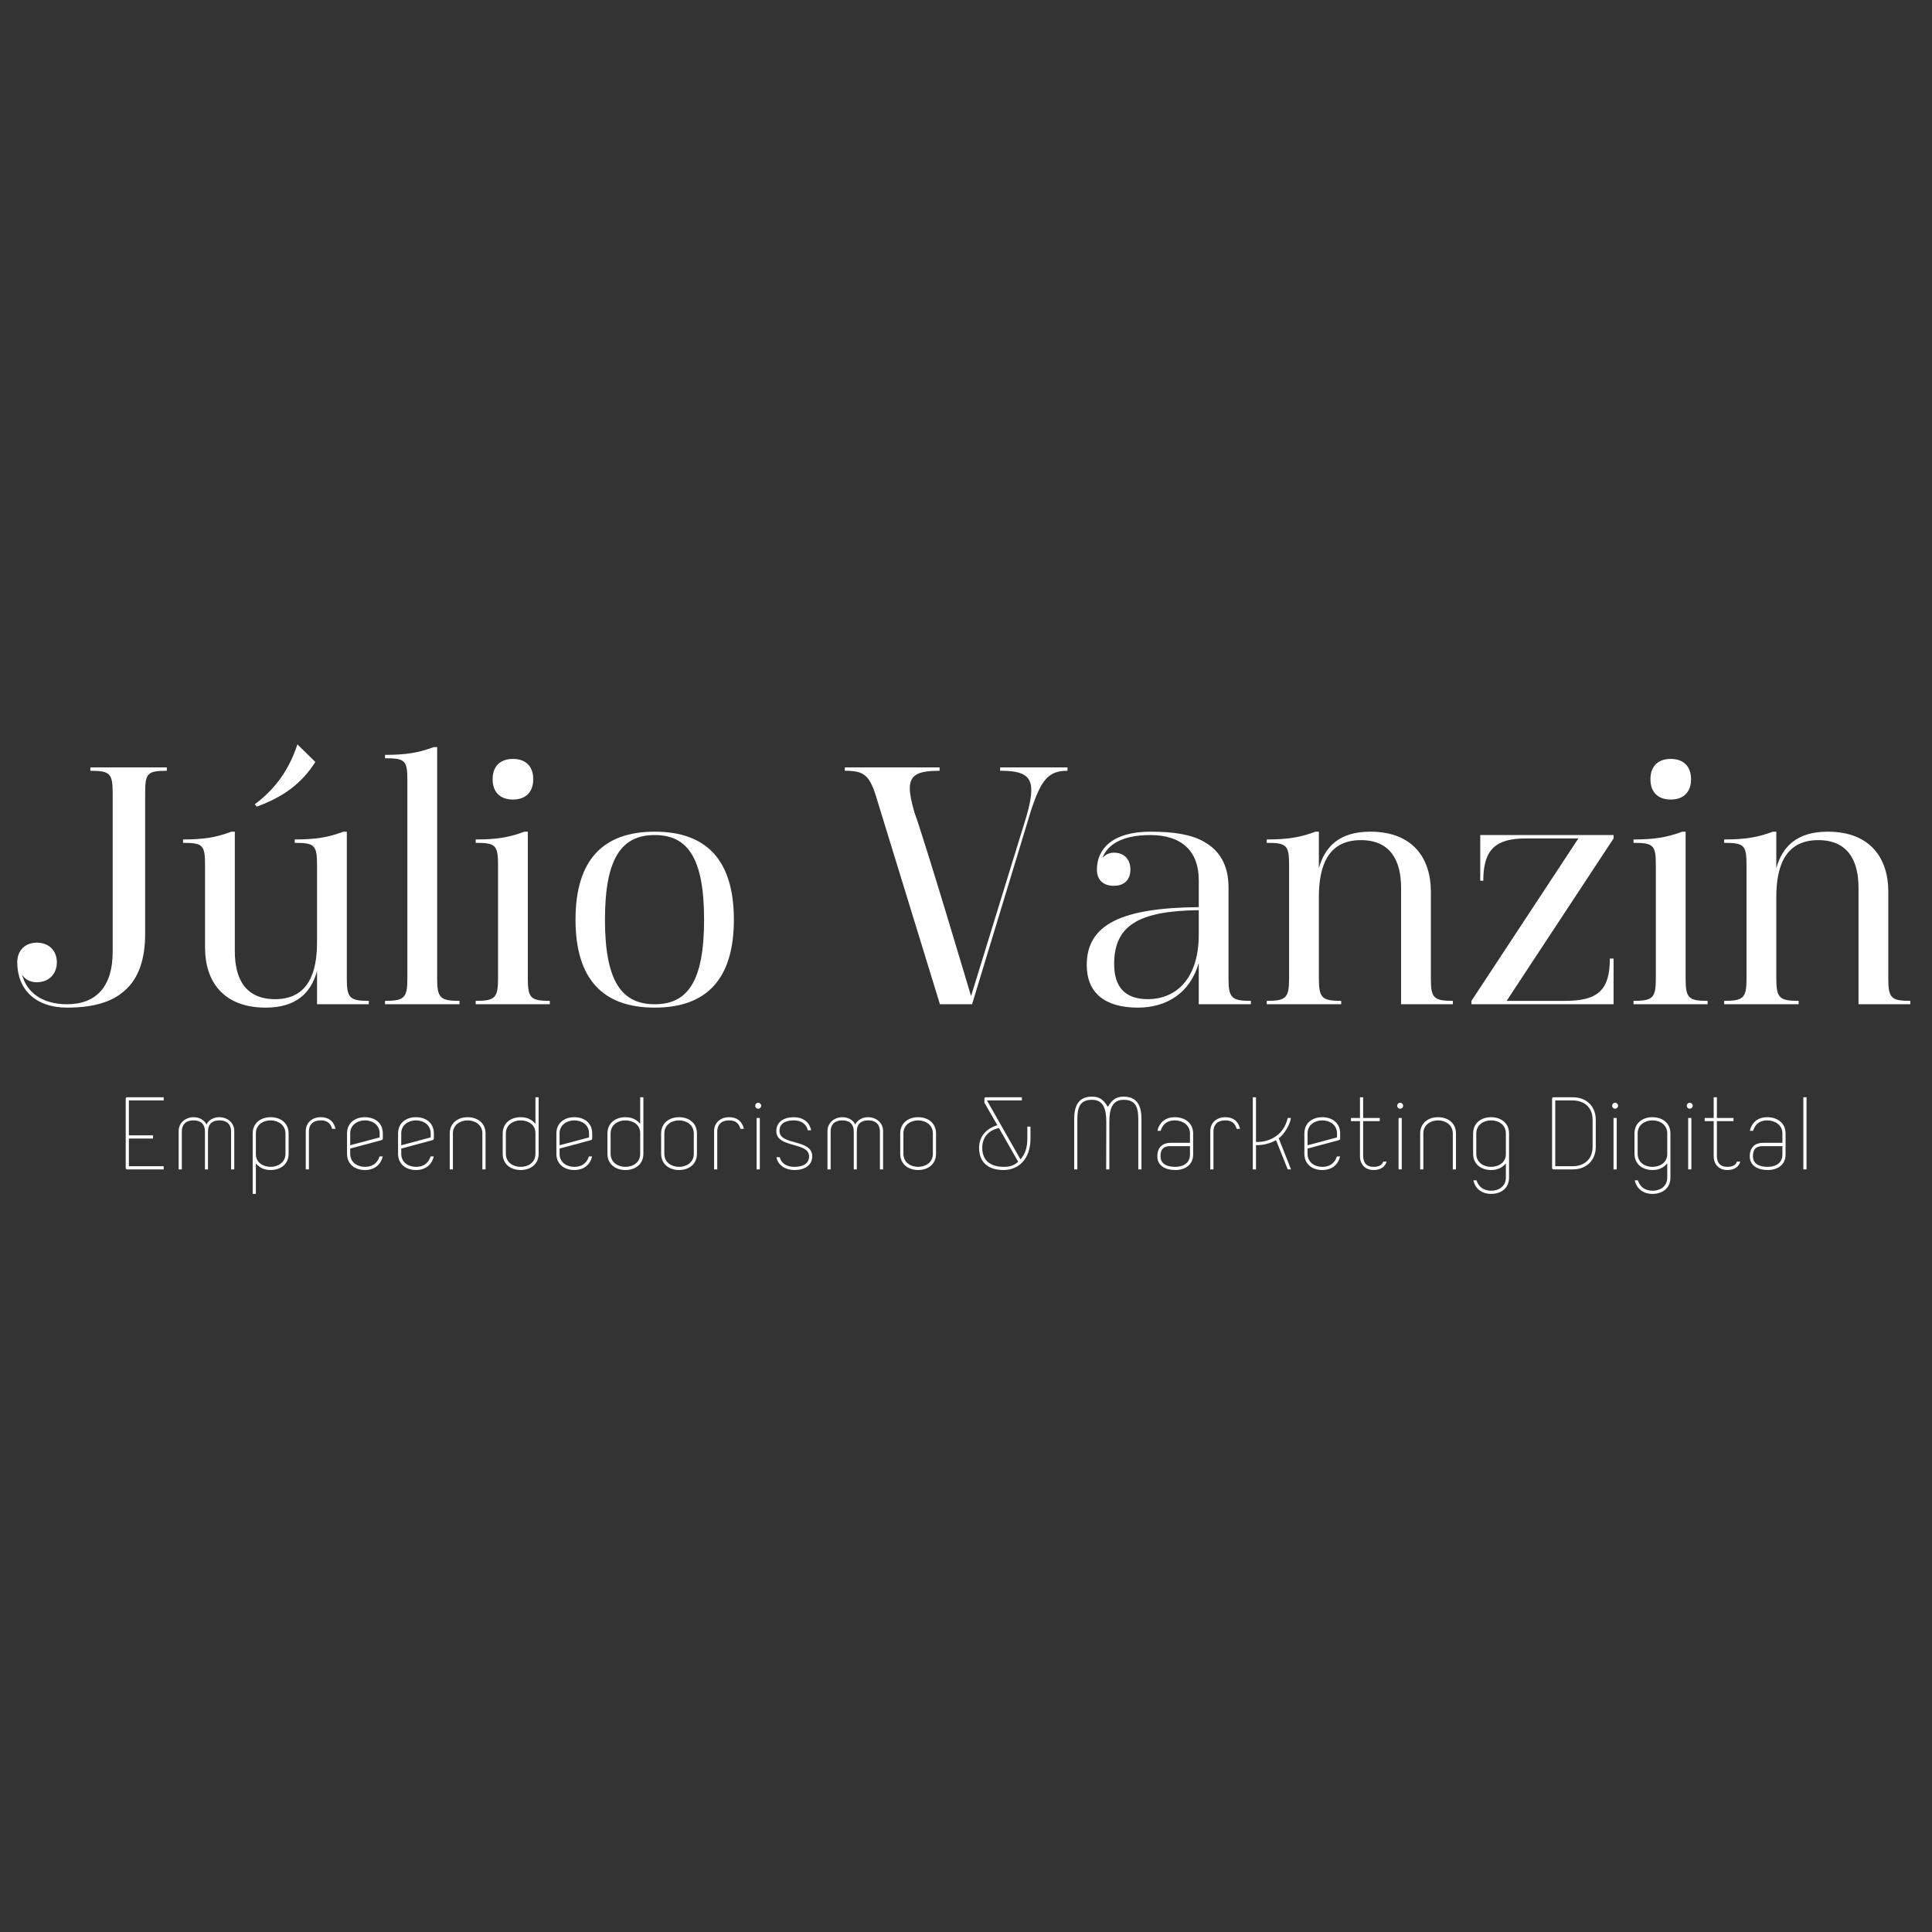 <svg xmlns="http://www.w3.org/2000/svg" xmlns:xlink="http://www.w3.org/1999/xlink" width="500" zoomAndPan="magnify" viewBox="0 0 375 375" height="500" preserveAspectRatio="xMidYMid meet" version="1.0"><rect x="0" y="0" width="375" height="375" fill="#333333" stroke="none"/><defs><g/></defs><g fill="#ffffff" fill-opacity="1"><g transform="translate(2.692, 194.923)"><g><path d="M 14.844 -45.973 L 14.844 -45.316 C 18.652 -45.316 19.18 -44.793 19.18 -40.984 L 19.18 -10.18 C 19.18 -3.48 16.023 0 10.312 0 C 5.582 0 2.496 -2.234 1.578 -5.781 C 2.102 -4.859 3.086 -4.27 4.465 -4.27 C 6.766 -4.27 8.34 -5.844 8.34 -8.145 C 8.34 -10.441 6.766 -11.953 4.465 -11.953 C 2.168 -11.953 0.656 -10.441 0.656 -8.145 C 0.656 -2.891 4.203 0.656 10.312 0.656 C 15.305 0.656 18.98 -0.395 21.41 -2.562 C 24.301 -4.992 25.484 -8.934 25.484 -13.66 L 25.484 -40.984 C 25.484 -44.793 25.875 -45.316 29.688 -45.316 L 29.688 -45.973 Z M 14.844 -45.973 "/></g></g></g><g fill="#ffffff" fill-opacity="1"><g transform="translate(33.821, 194.923)"><g><path d="M 23.906 -50.441 C 22.332 -45.645 19.703 -41.836 15.633 -38.816 L 16.023 -38.355 C 21.016 -40.195 24.629 -42.691 27.387 -47.023 Z M 1.707 -31.984 L 1.707 -31.328 C 5.582 -31.328 5.977 -30.867 5.977 -26.992 L 5.977 -10.969 C 5.977 -4.531 9.457 0.656 17.734 0.656 C 23.645 0.656 26.535 -2.168 27.715 -6.438 L 27.715 0 L 37.766 0 L 37.766 -0.656 C 34.02 -0.656 33.496 -1.246 33.496 -4.992 L 33.496 -33.496 L 32.84 -33.496 C 29.883 -32.379 27.387 -31.984 23.383 -31.984 L 23.383 -31.328 C 27.258 -31.328 27.715 -30.867 27.715 -26.992 L 27.715 -12.02 C 27.715 -6.109 26.008 -0.984 19.57 -0.984 C 13.793 -0.984 11.758 -4.992 11.758 -10.246 L 11.758 -33.496 L 11.098 -33.496 C 8.145 -32.379 5.715 -31.984 1.707 -31.984 Z M 1.707 -31.984 "/></g></g></g><g fill="#ffffff" fill-opacity="1"><g transform="translate(73.093, 194.923)"><g><path d="M 1.641 -48.406 L 1.641 -47.746 C 5.516 -47.746 5.977 -47.352 5.977 -43.477 L 5.977 -4.992 C 5.977 -1.246 5.387 -0.656 1.641 -0.656 L 1.641 0 L 16.09 0 L 16.09 -0.656 C 12.348 -0.656 11.758 -1.246 11.758 -4.992 L 11.758 -49.914 L 11.098 -49.914 C 8.145 -48.797 5.648 -48.406 1.641 -48.406 Z M 1.641 -48.406 "/></g></g></g><g fill="#ffffff" fill-opacity="1"><g transform="translate(90.693, 194.923)"><g><path d="M 8.867 -47.617 C 6.371 -47.617 4.926 -46.172 4.926 -43.676 C 4.926 -41.18 6.371 -39.734 8.867 -39.734 C 11.363 -39.734 12.809 -41.18 12.809 -43.676 C 12.809 -46.172 11.363 -47.617 8.867 -47.617 Z M 1.641 -31.984 L 1.641 -31.328 C 5.516 -31.328 5.977 -30.867 5.977 -26.992 L 5.977 -4.992 C 5.977 -1.246 5.387 -0.656 1.641 -0.656 L 1.641 0 L 16.023 0 L 16.023 -0.656 C 12.281 -0.656 11.758 -1.246 11.758 -4.992 L 11.758 -33.496 L 11.098 -33.496 C 8.145 -32.379 5.648 -31.984 1.641 -31.984 Z M 1.641 -31.984 "/></g></g></g><g fill="#ffffff" fill-opacity="1"><g transform="translate(108.293, 194.923)"><g><path d="M 18.785 -33.496 C 8.801 -33.496 3.414 -28.043 3.414 -16.418 C 3.414 -4.793 8.801 0.656 18.785 0.656 C 28.766 0.656 34.152 -4.793 34.152 -16.418 C 34.152 -28.043 28.766 -33.496 18.785 -33.496 Z M 18.785 -32.84 C 25.023 -32.84 28.371 -28.637 28.371 -16.418 C 28.371 -4.203 25.023 0 18.785 0 C 12.543 0 9.129 -4.203 9.129 -16.418 C 9.129 -28.637 12.543 -32.84 18.785 -32.84 Z M 18.785 -32.84 "/></g></g></g><g fill="#ffffff" fill-opacity="1"><g transform="translate(145.726, 194.923)"><g/></g></g><g fill="#ffffff" fill-opacity="1"><g transform="translate(163.326, 194.923)"><g><path d="M 0.656 -45.973 L 0.656 -45.316 C 4.531 -45.316 5.516 -44.465 6.961 -39.539 L 19.113 0 L 25.352 0 L 36.781 -37.566 C 38.75 -43.543 40.129 -45.316 43.871 -45.316 L 43.871 -45.973 L 30.805 -45.973 L 30.805 -45.316 C 35.07 -45.316 36.844 -44.465 36.844 -41.574 C 36.844 -40.262 36.516 -38.551 35.859 -36.32 L 25.156 -1.578 C 25.156 -1.578 16.355 -31.195 14.188 -37.172 C 13.594 -39.211 13.266 -40.785 13.266 -41.902 C 13.266 -44.594 14.973 -45.316 19.047 -45.316 L 19.047 -45.973 Z M 0.656 -45.973 "/></g></g></g><g fill="#ffffff" fill-opacity="1"><g transform="translate(207.589, 194.923)"><g><path d="M 15.695 -33.496 C 8.273 -33.496 5.32 -30.082 5.32 -26.141 C 5.32 -24.301 6.371 -22.988 8.605 -22.988 C 10.836 -22.988 11.82 -24.367 11.82 -26.141 C 11.82 -28.043 10.707 -29.422 8.605 -29.422 C 7.75 -29.422 6.895 -29.031 6.371 -28.371 C 7.355 -30.934 10.113 -32.84 15.695 -32.84 C 21.738 -32.84 25.09 -29.75 25.09 -24.105 L 25.09 -18.848 C 10.113 -18.719 3.348 -15.5 3.348 -7.617 C 3.348 -2.234 6.832 0.656 13.266 0.656 C 18.785 0.656 23.383 -2.102 25.09 -8.012 L 25.09 0 L 35.203 0 L 35.203 -0.656 C 31.461 -0.656 30.867 -1.246 30.867 -4.992 L 30.867 -22.66 C 30.867 -26.797 29.293 -29.75 26.141 -31.523 C 23.645 -32.969 20.164 -33.496 15.695 -33.496 Z M 25.09 -13.531 C 25.09 -4.598 20.359 -0.984 15.238 -0.984 C 10.641 -0.984 8.668 -3.48 8.668 -7.816 C 8.668 -15.172 13.266 -18.129 25.09 -18.258 Z M 25.09 -13.531 "/></g></g></g><g fill="#ffffff" fill-opacity="1"><g transform="translate(244.234, 194.923)"><g><path d="M 1.641 -31.984 L 1.641 -31.328 C 5.516 -31.328 5.977 -30.867 5.977 -26.992 L 5.977 -4.992 C 5.977 -1.246 5.387 -0.656 1.641 -0.656 L 1.641 0 L 16.09 0 L 16.09 -0.656 C 12.348 -0.656 11.758 -1.246 11.758 -4.992 L 11.758 -20.82 C 11.758 -26.73 13.465 -31.855 19.898 -31.855 C 25.68 -31.855 27.715 -27.848 27.715 -22.594 L 27.715 0 L 37.766 0 L 37.766 -0.656 C 34.02 -0.656 33.496 -1.246 33.496 -4.992 L 33.496 -21.871 C 33.496 -28.309 30.016 -33.496 21.738 -33.496 C 15.828 -33.496 12.938 -30.672 11.758 -26.402 L 11.758 -33.496 L 11.098 -33.496 C 8.145 -32.379 5.648 -31.984 1.641 -31.984 Z M 1.641 -31.984 "/></g></g></g><g fill="#ffffff" fill-opacity="1"><g transform="translate(283.506, 194.923)"><g><path d="M 3.809 -32.84 L 3.809 -23.973 L 4.402 -23.973 C 4.402 -29.949 6.699 -32.184 12.676 -32.184 L 22.855 -32.184 L 2.102 -0.656 L 2.102 0 L 29.688 0 L 29.688 -8.867 L 28.965 -8.867 C 28.965 -2.691 26.598 -0.656 20.293 -0.656 L 8.934 -0.656 L 29.688 -32.184 L 29.688 -32.84 Z M 3.809 -32.84 "/></g></g></g><g fill="#ffffff" fill-opacity="1"><g transform="translate(315.422, 194.923)"><g><path d="M 8.867 -47.617 C 6.371 -47.617 4.926 -46.172 4.926 -43.676 C 4.926 -41.18 6.371 -39.734 8.867 -39.734 C 11.363 -39.734 12.809 -41.18 12.809 -43.676 C 12.809 -46.172 11.363 -47.617 8.867 -47.617 Z M 1.641 -31.984 L 1.641 -31.328 C 5.516 -31.328 5.977 -30.867 5.977 -26.992 L 5.977 -4.992 C 5.977 -1.246 5.387 -0.656 1.641 -0.656 L 1.641 0 L 16.023 0 L 16.023 -0.656 C 12.281 -0.656 11.758 -1.246 11.758 -4.992 L 11.758 -33.496 L 11.098 -33.496 C 8.145 -32.379 5.648 -31.984 1.641 -31.984 Z M 1.641 -31.984 "/></g></g></g><g fill="#ffffff" fill-opacity="1"><g transform="translate(333.022, 194.923)"><g><path d="M 1.641 -31.984 L 1.641 -31.328 C 5.516 -31.328 5.977 -30.867 5.977 -26.992 L 5.977 -4.992 C 5.977 -1.246 5.387 -0.656 1.641 -0.656 L 1.641 0 L 16.09 0 L 16.09 -0.656 C 12.348 -0.656 11.758 -1.246 11.758 -4.992 L 11.758 -20.82 C 11.758 -26.73 13.465 -31.855 19.898 -31.855 C 25.68 -31.855 27.715 -27.848 27.715 -22.594 L 27.715 0 L 37.766 0 L 37.766 -0.656 C 34.02 -0.656 33.496 -1.246 33.496 -4.992 L 33.496 -21.871 C 33.496 -28.309 30.016 -33.496 21.738 -33.496 C 15.828 -33.496 12.938 -30.672 11.758 -26.402 L 11.758 -33.496 L 11.098 -33.496 C 8.145 -32.379 5.648 -31.984 1.641 -31.984 Z M 1.641 -31.984 "/></g></g></g><g fill="#ffffff" fill-opacity="1"><g transform="translate(22.553, 226.977)"><g><path d="M 2.121 0 L 9.219 0 L 9.219 -0.617 L 2.465 -0.617 L 2.465 -5.988 L 7.148 -5.988 L 7.148 -6.605 L 2.465 -6.605 L 2.465 -13.383 L 9.219 -13.383 L 9.219 -14 L 2.121 -14 C 1.945 -14 1.848 -13.898 1.848 -13.703 L 1.848 -0.297 C 1.848 -0.098 1.945 0 2.121 0 Z M 2.121 0 "/></g></g></g><g fill="#ffffff" fill-opacity="1"><g transform="translate(32.953, 226.977)"><g><path d="M 1.727 0 L 2.34 0 L 2.34 -7.32 C 2.34 -8.871 3.301 -9.512 4.582 -9.512 C 5.938 -9.512 6.828 -8.871 6.828 -7.32 L 6.828 0 L 7.418 0 L 7.418 -7.32 C 7.418 -8.871 8.305 -9.512 9.66 -9.512 C 10.941 -9.512 11.902 -8.871 11.902 -7.32 L 11.902 0 L 12.52 0 L 12.52 -7.441 C 12.52 -9.094 11.164 -10.129 9.586 -10.129 C 8.723 -10.129 7.617 -9.734 7.121 -8.723 C 6.629 -9.734 5.52 -10.129 4.656 -10.129 C 3.082 -10.129 1.727 -9.094 1.727 -7.441 Z M 1.727 0 "/></g></g></g><g fill="#ffffff" fill-opacity="1"><g transform="translate(47.198, 226.977)"><g><path d="M 1.848 4.758 L 2.465 4.758 L 2.465 -1.16 C 3.449 0.023 4.684 0.125 5.348 0.125 C 7.223 0.125 8.824 -0.984 8.824 -3.031 L 8.824 -6.973 C 8.824 -9.02 7.223 -10.129 5.348 -10.129 C 3.426 -10.129 1.848 -9.02 1.848 -6.973 Z M 5.348 -0.492 C 3.969 -0.492 2.465 -1.258 2.465 -2.957 L 2.465 -6.973 C 2.465 -8.676 3.895 -9.512 5.348 -9.512 C 6.703 -9.512 8.207 -8.676 8.207 -6.973 L 8.207 -3.031 C 8.207 -1.305 6.703 -0.492 5.348 -0.492 Z M 5.348 -0.492 "/></g></g></g><g fill="#ffffff" fill-opacity="1"><g transform="translate(57.622, 226.977)"><g><path d="M 1.727 0 L 2.34 0 L 2.34 -7.32 C 2.34 -8.871 3.328 -9.512 4.633 -9.512 C 5.719 -9.512 6.48 -9.117 6.852 -7.863 L 7.516 -7.863 C 7.098 -9.539 5.988 -10.129 4.633 -10.129 C 3.031 -10.129 1.727 -9.117 1.727 -7.441 Z M 1.727 0 "/></g></g></g><g fill="#ffffff" fill-opacity="1"><g transform="translate(65.755, 226.977)"><g><path d="M 5.078 0.125 C 6.852 0.125 8.156 -0.84 8.527 -2.516 L 7.91 -2.516 C 7.418 -0.961 6.262 -0.492 5.078 -0.492 C 3.672 -0.492 2.219 -1.305 2.219 -3.031 L 2.219 -4.043 L 8.082 -5.617 C 8.402 -5.691 8.551 -5.793 8.551 -5.938 L 8.551 -6.973 C 8.551 -9.02 7 -10.129 5.078 -10.129 C 3.156 -10.129 1.602 -9.02 1.602 -6.973 L 1.602 -3.031 C 1.602 -0.984 3.156 0.125 5.078 0.125 Z M 2.219 -4.684 L 2.219 -6.973 C 2.219 -8.676 3.672 -9.512 5.078 -9.512 C 6.508 -9.512 7.938 -8.676 7.938 -6.973 L 7.938 -6.211 Z M 2.219 -4.684 "/></g></g></g><g fill="#ffffff" fill-opacity="1"><g transform="translate(75.662, 226.977)"><g><path d="M 5.078 0.125 C 6.852 0.125 8.156 -0.84 8.527 -2.516 L 7.91 -2.516 C 7.418 -0.961 6.262 -0.492 5.078 -0.492 C 3.672 -0.492 2.219 -1.305 2.219 -3.031 L 2.219 -4.043 L 8.082 -5.617 C 8.402 -5.691 8.551 -5.793 8.551 -5.938 L 8.551 -6.973 C 8.551 -9.02 7 -10.129 5.078 -10.129 C 3.156 -10.129 1.602 -9.02 1.602 -6.973 L 1.602 -3.031 C 1.602 -0.984 3.156 0.125 5.078 0.125 Z M 2.219 -4.684 L 2.219 -6.973 C 2.219 -8.676 3.672 -9.512 5.078 -9.512 C 6.508 -9.512 7.938 -8.676 7.938 -6.973 L 7.938 -6.211 Z M 2.219 -4.684 "/></g></g></g><g fill="#ffffff" fill-opacity="1"><g transform="translate(85.569, 226.977)"><g><path d="M 1.727 0 L 2.34 0 L 2.34 -6.973 C 2.34 -8.676 3.797 -9.512 5.199 -9.512 C 6.605 -9.512 8.059 -8.676 8.059 -6.973 L 8.059 0 L 8.676 0 L 8.676 -6.973 C 8.676 -9.02 7.098 -10.129 5.199 -10.129 C 3.328 -10.129 1.727 -9.02 1.727 -6.973 Z M 1.727 0 "/></g></g></g><g fill="#ffffff" fill-opacity="1"><g transform="translate(95.969, 226.977)"><g><path d="M 5.078 0.125 C 7 0.125 8.578 -0.984 8.578 -3.031 L 8.578 -14 L 7.961 -14 L 7.961 -8.848 C 6.973 -10.031 5.742 -10.129 5.078 -10.129 C 3.203 -10.129 1.602 -9.02 1.602 -6.973 L 1.602 -3.031 C 1.602 -0.984 3.203 0.125 5.078 0.125 Z M 5.078 -0.492 C 3.672 -0.492 2.219 -1.305 2.219 -3.031 L 2.219 -6.973 C 2.219 -8.676 3.672 -9.512 5.078 -9.512 C 6.457 -9.512 7.961 -8.75 7.961 -7.047 L 7.961 -3.031 C 7.961 -1.305 6.531 -0.492 5.078 -0.492 Z M 5.078 -0.492 "/></g></g></g><g fill="#ffffff" fill-opacity="1"><g transform="translate(106.394, 226.977)"><g><path d="M 5.078 0.125 C 6.852 0.125 8.156 -0.84 8.527 -2.516 L 7.91 -2.516 C 7.418 -0.961 6.262 -0.492 5.078 -0.492 C 3.672 -0.492 2.219 -1.305 2.219 -3.031 L 2.219 -4.043 L 8.082 -5.617 C 8.402 -5.691 8.551 -5.793 8.551 -5.938 L 8.551 -6.973 C 8.551 -9.02 7 -10.129 5.078 -10.129 C 3.156 -10.129 1.602 -9.02 1.602 -6.973 L 1.602 -3.031 C 1.602 -0.984 3.156 0.125 5.078 0.125 Z M 2.219 -4.684 L 2.219 -6.973 C 2.219 -8.676 3.672 -9.512 5.078 -9.512 C 6.508 -9.512 7.938 -8.676 7.938 -6.973 L 7.938 -6.211 Z M 2.219 -4.684 "/></g></g></g><g fill="#ffffff" fill-opacity="1"><g transform="translate(116.301, 226.977)"><g><path d="M 5.078 0.125 C 7 0.125 8.578 -0.984 8.578 -3.031 L 8.578 -14 L 7.961 -14 L 7.961 -8.848 C 6.973 -10.031 5.742 -10.129 5.078 -10.129 C 3.203 -10.129 1.602 -9.02 1.602 -6.973 L 1.602 -3.031 C 1.602 -0.984 3.203 0.125 5.078 0.125 Z M 5.078 -0.492 C 3.672 -0.492 2.219 -1.305 2.219 -3.031 L 2.219 -6.973 C 2.219 -8.676 3.672 -9.512 5.078 -9.512 C 6.457 -9.512 7.961 -8.75 7.961 -7.047 L 7.961 -3.031 C 7.961 -1.305 6.531 -0.492 5.078 -0.492 Z M 5.078 -0.492 "/></g></g></g><g fill="#ffffff" fill-opacity="1"><g transform="translate(126.726, 226.977)"><g><path d="M 5.078 0.125 C 6.973 0.125 8.551 -0.984 8.551 -3.031 L 8.551 -6.973 C 8.551 -9.02 6.973 -10.129 5.078 -10.129 C 3.203 -10.129 1.602 -9.02 1.602 -6.973 L 1.602 -3.031 C 1.602 -0.984 3.203 0.125 5.078 0.125 Z M 5.078 -0.492 C 3.672 -0.492 2.219 -1.305 2.219 -3.031 L 2.219 -6.973 C 2.219 -8.676 3.672 -9.512 5.078 -9.512 C 6.48 -9.512 7.938 -8.676 7.938 -6.973 L 7.938 -3.031 C 7.938 -1.305 6.48 -0.492 5.078 -0.492 Z M 5.078 -0.492 "/></g></g></g><g fill="#ffffff" fill-opacity="1"><g transform="translate(136.879, 226.977)"><g><path d="M 1.727 0 L 2.34 0 L 2.34 -7.32 C 2.34 -8.871 3.328 -9.512 4.633 -9.512 C 5.719 -9.512 6.48 -9.117 6.852 -7.863 L 7.516 -7.863 C 7.098 -9.539 5.988 -10.129 4.633 -10.129 C 3.031 -10.129 1.727 -9.117 1.727 -7.441 Z M 1.727 0 "/></g></g></g><g fill="#ffffff" fill-opacity="1"><g transform="translate(145.012, 226.977)"><g><path d="M 2.145 -11.781 C 2.465 -11.781 2.734 -12.027 2.734 -12.348 C 2.734 -12.668 2.465 -12.938 2.145 -12.938 C 1.824 -12.938 1.578 -12.668 1.578 -12.348 C 1.578 -12.027 1.824 -11.781 2.145 -11.781 Z M 1.848 0 L 2.465 0 L 2.465 -9.98 L 1.848 -9.98 Z M 1.848 0 "/></g></g></g><g fill="#ffffff" fill-opacity="1"><g transform="translate(149.325, 226.977)"><g><path d="M 4.855 0.125 C 6.949 0.125 8.328 -0.84 8.328 -2.539 C 8.328 -5.965 1.973 -4.582 1.973 -7.469 C 1.973 -9.34 3.871 -9.512 4.758 -9.512 C 6.012 -9.512 7.172 -8.945 7.469 -7.59 L 8.109 -7.59 C 7.812 -9.242 6.434 -10.129 4.758 -10.129 C 2.809 -10.129 1.355 -9.219 1.355 -7.418 C 1.355 -4.09 7.715 -5.371 7.715 -2.539 C 7.715 -0.766 5.938 -0.492 4.855 -0.492 C 3.598 -0.492 2.391 -0.984 2.02 -2.367 L 1.379 -2.367 C 1.676 -0.766 3.18 0.125 4.855 0.125 Z M 4.855 0.125 "/></g></g></g><g fill="#ffffff" fill-opacity="1"><g transform="translate(158.887, 226.977)"><g><path d="M 1.727 0 L 2.34 0 L 2.34 -7.32 C 2.34 -8.871 3.301 -9.512 4.582 -9.512 C 5.938 -9.512 6.828 -8.871 6.828 -7.32 L 6.828 0 L 7.418 0 L 7.418 -7.32 C 7.418 -8.871 8.305 -9.512 9.66 -9.512 C 10.941 -9.512 11.902 -8.871 11.902 -7.32 L 11.902 0 L 12.52 0 L 12.52 -7.441 C 12.52 -9.094 11.164 -10.129 9.586 -10.129 C 8.723 -10.129 7.617 -9.734 7.121 -8.723 C 6.629 -9.734 5.52 -10.129 4.656 -10.129 C 3.082 -10.129 1.727 -9.094 1.727 -7.441 Z M 1.727 0 "/></g></g></g><g fill="#ffffff" fill-opacity="1"><g transform="translate(173.131, 226.977)"><g><path d="M 5.078 0.125 C 6.973 0.125 8.551 -0.984 8.551 -3.031 L 8.551 -6.973 C 8.551 -9.02 6.973 -10.129 5.078 -10.129 C 3.203 -10.129 1.602 -9.02 1.602 -6.973 L 1.602 -3.031 C 1.602 -0.984 3.203 0.125 5.078 0.125 Z M 5.078 -0.492 C 3.672 -0.492 2.219 -1.305 2.219 -3.031 L 2.219 -6.973 C 2.219 -8.676 3.672 -9.512 5.078 -9.512 C 6.48 -9.512 7.938 -8.676 7.938 -6.973 L 7.938 -3.031 C 7.938 -1.305 6.48 -0.492 5.078 -0.492 Z M 5.078 -0.492 "/></g></g></g><g fill="#ffffff" fill-opacity="1"><g transform="translate(183.285, 226.977)"><g/></g></g><g fill="#ffffff" fill-opacity="1"><g transform="translate(188.189, 226.977)"><g><path d="M 6.605 0.125 C 9.465 0.125 11.828 -1.945 11.828 -5.988 L 11.828 -8.305 L 11.215 -8.305 L 11.215 -5.988 C 11.215 -4.289 10.844 -3.031 9.883 -1.945 L 3.375 -13.383 L 10.152 -13.383 L 10.152 -14 L 3.203 -14 C 2.98 -14 2.883 -13.898 2.883 -13.703 L 2.883 -12.938 L 5.398 -8.578 C 3.129 -7.91 1.848 -6.262 1.848 -4.191 C 1.848 -1.551 3.426 0.125 6.605 0.125 Z M 6.629 -0.492 C 4.609 -0.492 2.465 -1.305 2.465 -4.191 C 2.465 -6.359 3.871 -7.688 5.719 -8.008 L 9.438 -1.48 C 8.477 -0.617 7.59 -0.492 6.629 -0.492 Z M 6.629 -0.492 "/></g></g></g><g fill="#ffffff" fill-opacity="1"><g transform="translate(201.867, 226.977)"><g/></g></g><g fill="#ffffff" fill-opacity="1"><g transform="translate(206.771, 226.977)"><g><path d="M 1.727 0 L 2.34 0 L 2.34 -9.734 C 2.34 -12.324 3.031 -13.504 5.199 -13.504 C 7.344 -13.504 7.961 -11.805 7.961 -9.242 L 7.938 0 L 8.551 0 L 8.551 -9.242 C 8.551 -11.805 9.168 -13.504 11.312 -13.504 C 13.48 -13.504 14.172 -12.324 14.172 -9.734 L 14.172 0 L 14.785 0 L 14.785 -9.758 C 14.785 -12.324 13.973 -14.121 11.312 -14.121 C 9.957 -14.121 9.117 -13.605 8.258 -12.125 C 7.395 -13.605 6.555 -14.121 5.199 -14.121 C 2.539 -14.121 1.727 -12.324 1.727 -9.758 Z M 1.727 0 "/></g></g></g><g fill="#ffffff" fill-opacity="1"><g transform="translate(223.283, 226.977)"><g><path d="M 4.832 0.125 C 6.754 0.125 8.305 -0.887 8.305 -2.883 L 8.305 -6.973 C 8.305 -9.02 6.68 -10.129 4.758 -10.129 C 2.98 -10.129 1.75 -9.168 1.379 -7.492 L 1.996 -7.492 C 2.488 -9.043 3.574 -9.512 4.758 -9.512 C 6.16 -9.512 7.688 -8.676 7.688 -6.973 L 7.688 -5.152 L 3.918 -5.152 C 2.539 -5.152 1.355 -4.438 1.355 -2.539 C 1.355 -0.664 2.98 0.125 4.832 0.125 Z M 4.832 -0.492 C 3.5 -0.492 1.973 -0.887 1.973 -2.539 C 1.973 -4.289 2.98 -4.512 3.895 -4.512 L 7.688 -4.512 L 7.688 -2.883 C 7.688 -1.109 6.234 -0.492 4.832 -0.492 Z M 4.832 -0.492 "/></g></g></g><g fill="#ffffff" fill-opacity="1"><g transform="translate(233.19, 226.977)"><g><path d="M 1.727 0 L 2.34 0 L 2.34 -7.32 C 2.34 -8.871 3.328 -9.512 4.633 -9.512 C 5.719 -9.512 6.48 -9.117 6.852 -7.863 L 7.516 -7.863 C 7.098 -9.539 5.988 -10.129 4.633 -10.129 C 3.031 -10.129 1.727 -9.117 1.727 -7.441 Z M 1.727 0 "/></g></g></g><g fill="#ffffff" fill-opacity="1"><g transform="translate(241.322, 226.977)"><g><path d="M 1.848 0 L 2.465 0 L 2.465 -4.707 L 2.809 -4.707 C 3.969 -4.707 5.348 -5.102 6.359 -5.668 L 8.625 0 L 9.266 0 L 6.875 -6.039 C 7.836 -6.68 9.117 -8.699 9.242 -9.98 L 8.625 -9.98 C 7.715 -5.965 4.141 -5.324 2.859 -5.324 L 2.465 -5.324 L 2.465 -14 L 1.848 -14 Z M 1.848 0 "/></g></g></g><g fill="#ffffff" fill-opacity="1"><g transform="translate(251.575, 226.977)"><g><path d="M 5.078 0.125 C 6.852 0.125 8.156 -0.84 8.527 -2.516 L 7.91 -2.516 C 7.418 -0.961 6.262 -0.492 5.078 -0.492 C 3.672 -0.492 2.219 -1.305 2.219 -3.031 L 2.219 -4.043 L 8.082 -5.617 C 8.402 -5.691 8.551 -5.793 8.551 -5.938 L 8.551 -6.973 C 8.551 -9.02 7 -10.129 5.078 -10.129 C 3.156 -10.129 1.602 -9.02 1.602 -6.973 L 1.602 -3.031 C 1.602 -0.984 3.156 0.125 5.078 0.125 Z M 2.219 -4.684 L 2.219 -6.973 C 2.219 -8.676 3.672 -9.512 5.078 -9.512 C 6.508 -9.512 7.938 -8.676 7.938 -6.973 L 7.938 -6.211 Z M 2.219 -4.684 "/></g></g></g><g fill="#ffffff" fill-opacity="1"><g transform="translate(261.482, 226.977)"><g><path d="M 5.152 0.125 C 6.508 0.125 7.418 -0.543 7.641 -1.504 L 7 -1.504 C 6.801 -0.887 6.211 -0.492 5.152 -0.492 C 3.871 -0.492 3.105 -1.133 3.105 -2.688 L 3.105 -9.363 L 6.332 -9.363 L 6.332 -9.98 L 3.105 -9.98 L 3.105 -14 L 2.488 -14 L 2.488 -9.98 L 0.738 -9.98 L 0.738 -9.363 L 2.488 -9.363 L 2.488 -2.562 C 2.488 -0.887 3.574 0.125 5.152 0.125 Z M 5.152 0.125 "/></g></g></g><g fill="#ffffff" fill-opacity="1"><g transform="translate(269.614, 226.977)"><g><path d="M 2.145 -11.781 C 2.465 -11.781 2.734 -12.027 2.734 -12.348 C 2.734 -12.668 2.465 -12.938 2.145 -12.938 C 1.824 -12.938 1.578 -12.668 1.578 -12.348 C 1.578 -12.027 1.824 -11.781 2.145 -11.781 Z M 1.848 0 L 2.465 0 L 2.465 -9.98 L 1.848 -9.98 Z M 1.848 0 "/></g></g></g><g fill="#ffffff" fill-opacity="1"><g transform="translate(273.927, 226.977)"><g><path d="M 1.727 0 L 2.34 0 L 2.34 -6.973 C 2.34 -8.676 3.797 -9.512 5.199 -9.512 C 6.605 -9.512 8.059 -8.676 8.059 -6.973 L 8.059 0 L 8.676 0 L 8.676 -6.973 C 8.676 -9.02 7.098 -10.129 5.199 -10.129 C 3.328 -10.129 1.727 -9.02 1.727 -6.973 Z M 1.727 0 "/></g></g></g><g fill="#ffffff" fill-opacity="1"><g transform="translate(284.327, 226.977)"><g><path d="M 5.102 4.758 C 7.023 4.758 8.578 3.648 8.578 1.602 L 8.578 -6.973 C 8.578 -9.02 7 -10.129 5.078 -10.129 C 3.203 -10.129 1.602 -9.02 1.602 -6.973 L 1.602 -3.031 C 1.602 -0.984 3.203 0.125 5.078 0.125 C 5.742 0.125 6.973 0.023 7.961 -1.16 L 7.961 1.602 C 7.961 3.328 6.531 4.141 5.152 4.141 C 3.969 4.141 2.762 3.672 2.266 2.121 L 1.652 2.121 C 2.02 3.797 3.328 4.758 5.102 4.758 Z M 5.078 -0.492 C 3.672 -0.492 2.219 -1.305 2.219 -3.031 L 2.219 -6.973 C 2.219 -8.676 3.672 -9.512 5.078 -9.512 C 6.531 -9.512 7.961 -8.676 7.961 -6.973 L 7.961 -2.957 C 7.961 -1.258 6.457 -0.492 5.078 -0.492 Z M 5.078 -0.492 "/></g></g></g><g fill="#ffffff" fill-opacity="1"><g transform="translate(294.505, 226.977)"><g/></g></g><g fill="#ffffff" fill-opacity="1"><g transform="translate(299.41, 226.977)"><g><path d="M 2.168 0 L 5.867 0 C 8.625 0 10.328 -1.871 10.328 -4.363 L 10.328 -9.637 C 10.328 -12.125 8.625 -14 5.867 -14 L 2.168 -14 C 1.945 -14 1.848 -13.898 1.848 -13.703 L 1.848 -0.297 C 1.848 -0.098 1.945 0 2.168 0 Z M 2.465 -0.617 L 2.465 -13.383 L 5.867 -13.383 C 7.887 -13.383 9.711 -12.199 9.711 -9.637 L 9.711 -4.363 C 9.711 -1.801 7.887 -0.617 5.867 -0.617 Z M 2.465 -0.617 "/></g></g></g><g fill="#ffffff" fill-opacity="1"><g transform="translate(311.337, 226.977)"><g><path d="M 2.145 -11.781 C 2.465 -11.781 2.734 -12.027 2.734 -12.348 C 2.734 -12.668 2.465 -12.938 2.145 -12.938 C 1.824 -12.938 1.578 -12.668 1.578 -12.348 C 1.578 -12.027 1.824 -11.781 2.145 -11.781 Z M 1.848 0 L 2.465 0 L 2.465 -9.98 L 1.848 -9.98 Z M 1.848 0 "/></g></g></g><g fill="#ffffff" fill-opacity="1"><g transform="translate(315.65, 226.977)"><g><path d="M 5.102 4.758 C 7.023 4.758 8.578 3.648 8.578 1.602 L 8.578 -6.973 C 8.578 -9.02 7 -10.129 5.078 -10.129 C 3.203 -10.129 1.602 -9.02 1.602 -6.973 L 1.602 -3.031 C 1.602 -0.984 3.203 0.125 5.078 0.125 C 5.742 0.125 6.973 0.023 7.961 -1.16 L 7.961 1.602 C 7.961 3.328 6.531 4.141 5.152 4.141 C 3.969 4.141 2.762 3.672 2.266 2.121 L 1.652 2.121 C 2.02 3.797 3.328 4.758 5.102 4.758 Z M 5.078 -0.492 C 3.672 -0.492 2.219 -1.305 2.219 -3.031 L 2.219 -6.973 C 2.219 -8.676 3.672 -9.512 5.078 -9.512 C 6.531 -9.512 7.961 -8.676 7.961 -6.973 L 7.961 -2.957 C 7.961 -1.258 6.457 -0.492 5.078 -0.492 Z M 5.078 -0.492 "/></g></g></g><g fill="#ffffff" fill-opacity="1"><g transform="translate(325.828, 226.977)"><g><path d="M 2.145 -11.781 C 2.465 -11.781 2.734 -12.027 2.734 -12.348 C 2.734 -12.668 2.465 -12.938 2.145 -12.938 C 1.824 -12.938 1.578 -12.668 1.578 -12.348 C 1.578 -12.027 1.824 -11.781 2.145 -11.781 Z M 1.848 0 L 2.465 0 L 2.465 -9.98 L 1.848 -9.98 Z M 1.848 0 "/></g></g></g><g fill="#ffffff" fill-opacity="1"><g transform="translate(330.141, 226.977)"><g><path d="M 5.152 0.125 C 6.508 0.125 7.418 -0.543 7.641 -1.504 L 7 -1.504 C 6.801 -0.887 6.211 -0.492 5.152 -0.492 C 3.871 -0.492 3.105 -1.133 3.105 -2.688 L 3.105 -9.363 L 6.332 -9.363 L 6.332 -9.98 L 3.105 -9.98 L 3.105 -14 L 2.488 -14 L 2.488 -9.98 L 0.738 -9.98 L 0.738 -9.363 L 2.488 -9.363 L 2.488 -2.562 C 2.488 -0.887 3.574 0.125 5.152 0.125 Z M 5.152 0.125 "/></g></g></g><g fill="#ffffff" fill-opacity="1"><g transform="translate(338.274, 226.977)"><g><path d="M 4.832 0.125 C 6.754 0.125 8.305 -0.887 8.305 -2.883 L 8.305 -6.973 C 8.305 -9.02 6.68 -10.129 4.758 -10.129 C 2.98 -10.129 1.75 -9.168 1.379 -7.492 L 1.996 -7.492 C 2.488 -9.043 3.574 -9.512 4.758 -9.512 C 6.16 -9.512 7.688 -8.676 7.688 -6.973 L 7.688 -5.152 L 3.918 -5.152 C 2.539 -5.152 1.355 -4.438 1.355 -2.539 C 1.355 -0.664 2.98 0.125 4.832 0.125 Z M 4.832 -0.492 C 3.5 -0.492 1.973 -0.887 1.973 -2.539 C 1.973 -4.289 2.98 -4.512 3.895 -4.512 L 7.688 -4.512 L 7.688 -2.883 C 7.688 -1.109 6.234 -0.492 4.832 -0.492 Z M 4.832 -0.492 "/></g></g></g><g fill="#ffffff" fill-opacity="1"><g transform="translate(348.181, 226.977)"><g><path d="M 1.848 0 L 2.465 0 L 2.465 -14 L 1.848 -14 Z M 1.848 0 "/></g></g></g></svg>